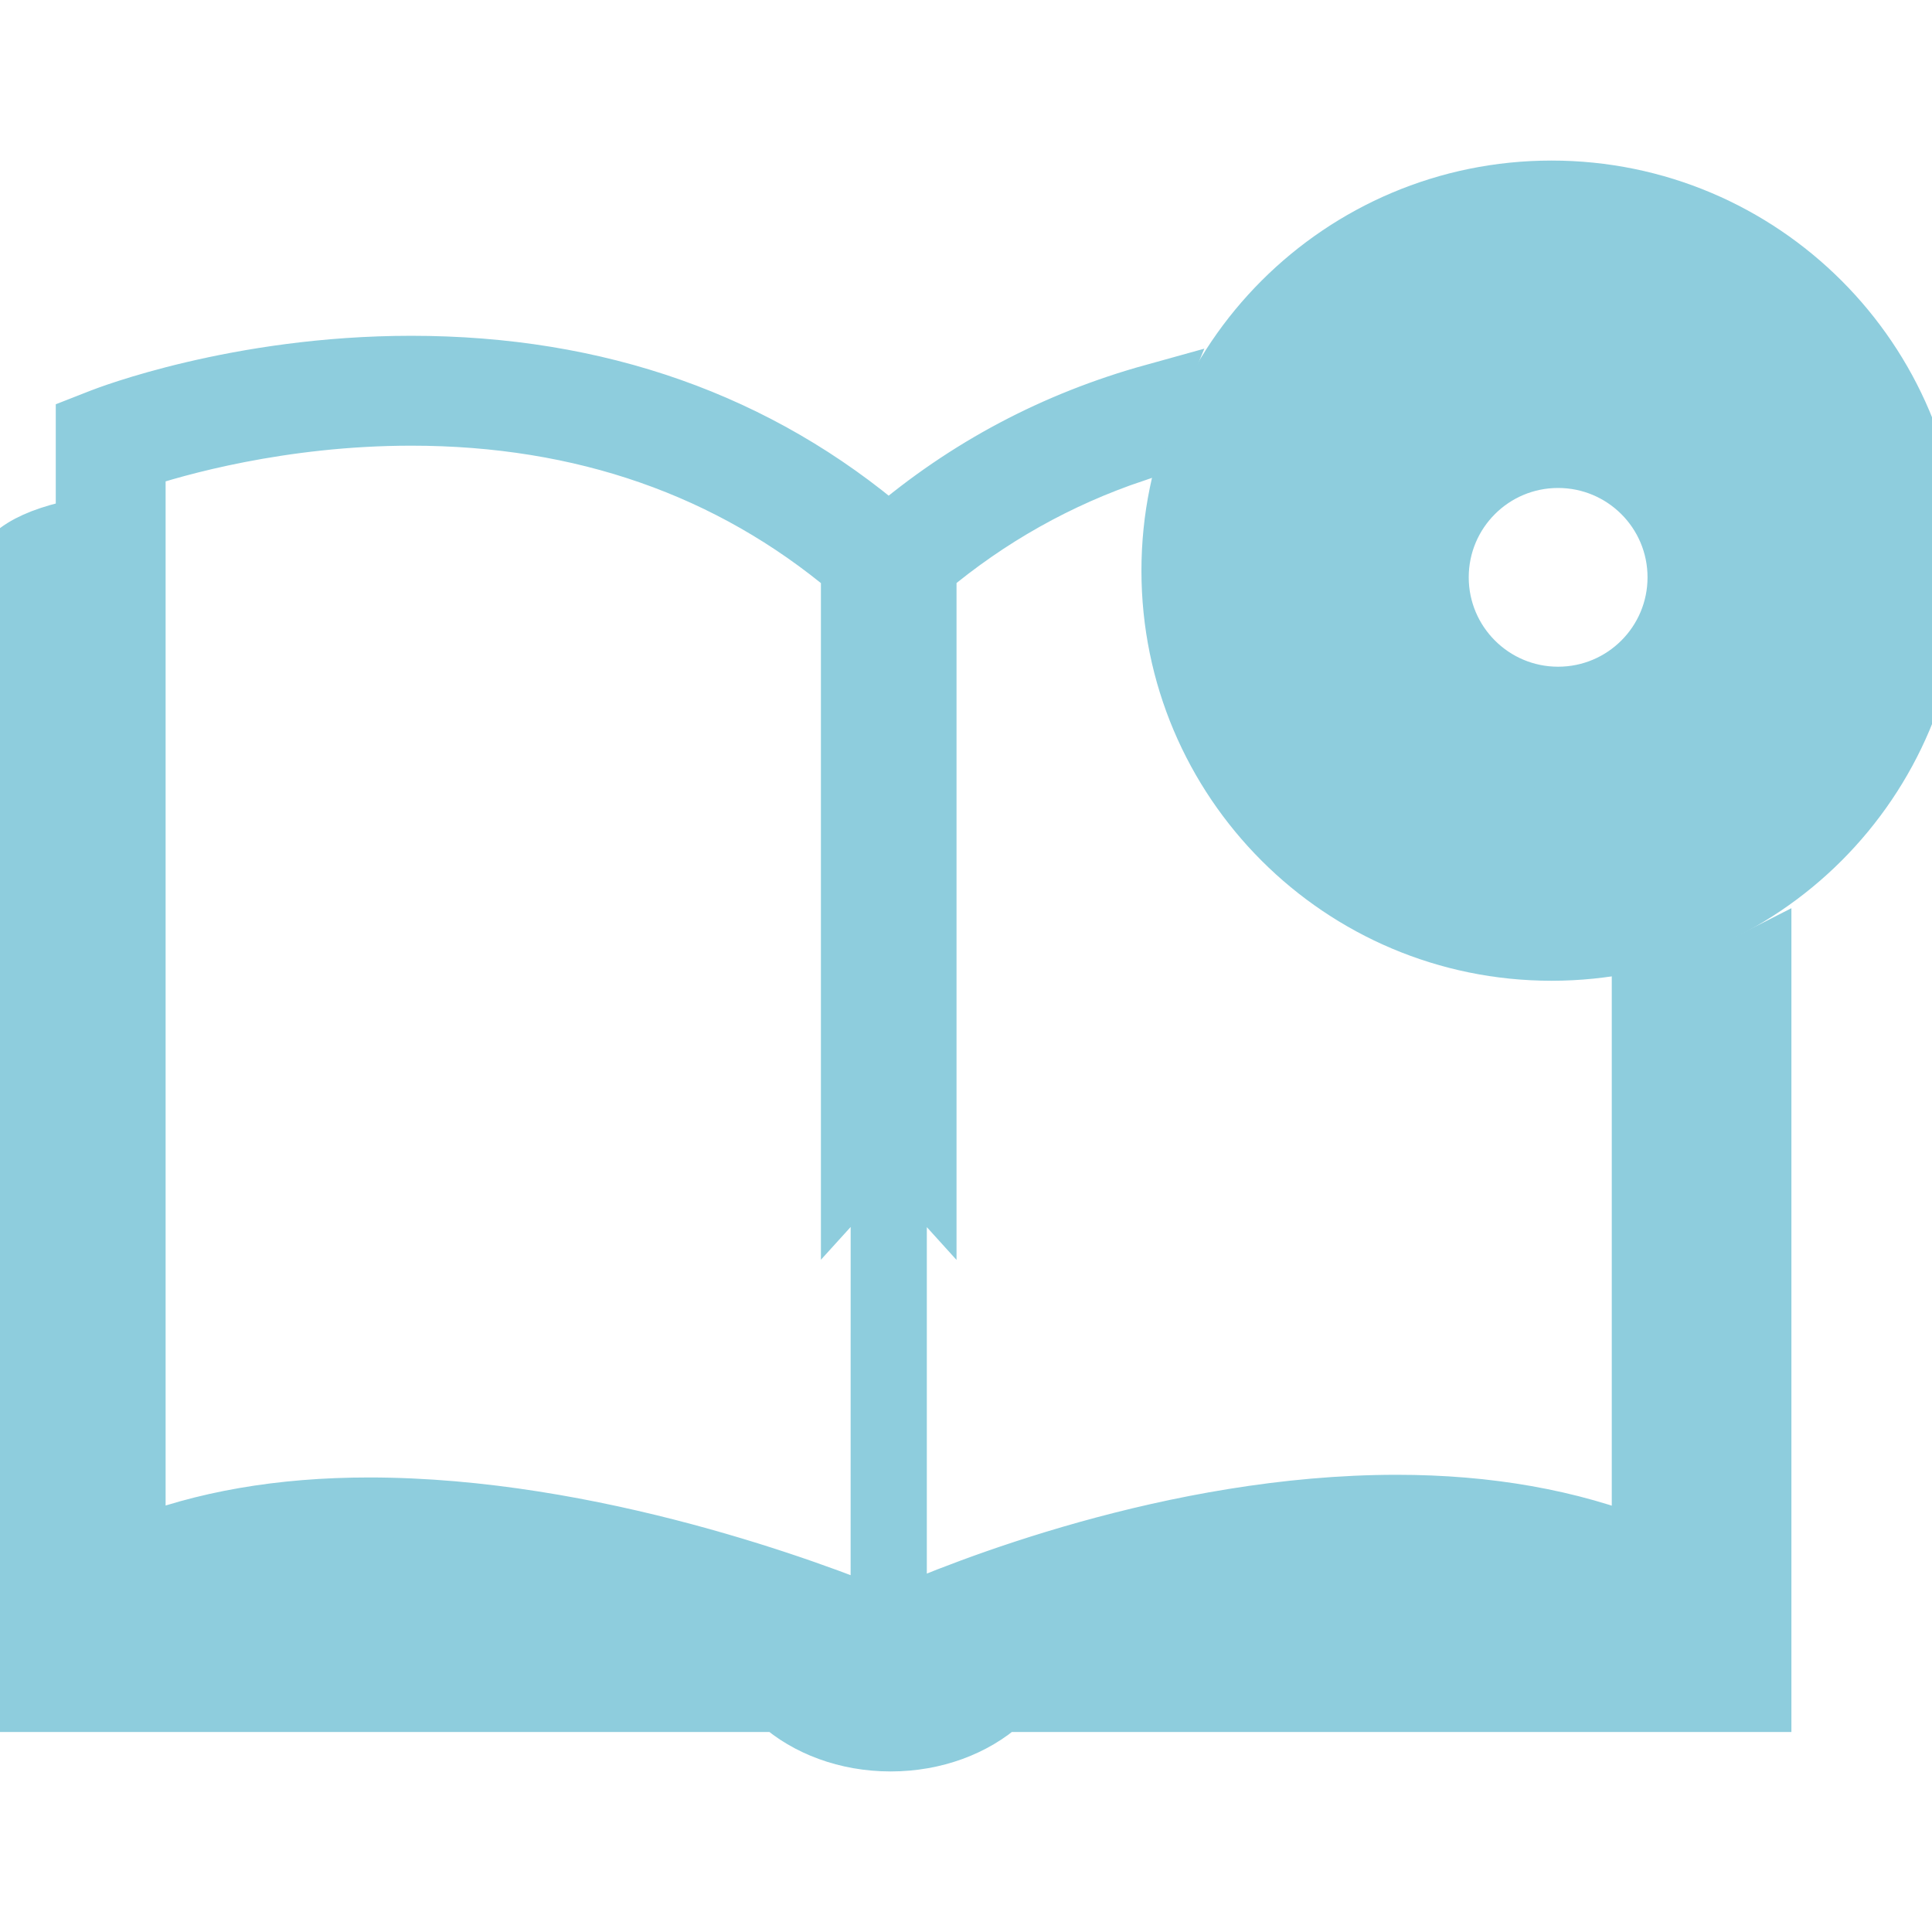 <svg fill="#8ECDDD" version="1.1" id="Capa_1" xmlns="http://www.w3.org/2000/svg" xmlns:xlink="http://www.w3.org/1999/xlink" viewBox="0 0 32.525 32.525" xml:space="preserve" stroke="#8ECDDD"><g id="SVGRepo_bgCarrier" stroke-width="0"></g><g id="SVGRepo_tracerCarrier" stroke-linecap="round" stroke-linejoin="round"></g><g id="SVGRepo_iconCarrier"> <g> <g> <path d="M26.23,6.991c-1.504,0-2.729,1.224-2.729,2.728s1.225,2.729,2.729,2.729c1.506,0,2.729-1.225,2.729-2.729 S27.736,6.991,26.23,6.991z M26.23,11.724c-1.106,0-2.004-0.898-2.004-2.005s0.897-2.004,2.004-2.004 c1.107,0,2.006,0.896,2.006,2.004C28.236,10.826,27.339,11.724,26.23,11.724z"></path> <path d="M26.12,3.203c-3.537,0-6.404,2.868-6.404,6.404c0,3.538,2.868,6.404,6.404,6.404c3.538,0,6.405-2.866,6.405-6.404 C32.525,6.071,29.658,3.203,26.12,3.203z M26.23,12.782c-1.688,0-3.062-1.374-3.062-3.063s1.374-3.063,3.062-3.063 c1.689,0,3.063,1.374,3.063,3.063C29.295,11.408,27.921,12.782,26.23,12.782z"></path> <path d="M27.634,26.057c-1.204-0.484-2.587-0.729-4.12-0.729c-3.759,0-7.334,1.438-8.411,1.914v-7.88l0.5,0.552V9.579 c1.044-0.877,2.211-1.53,3.49-1.961c0.089-0.339,0.192-0.673,0.325-0.992c-1.652,0.458-3.146,1.244-4.457,2.367 c-2.199-1.885-4.901-2.84-8.038-2.84c-2.929,0-5.124,0.853-5.216,0.889L1.439,7.147v1.73C0.552,9.043,0,9.34,0,9.826 c0,2.522,0,18.832,0,18.832h13.132c0.455,0.406,1.119,0.664,1.862,0.664c0.743,0,1.407-0.258,1.861-0.664h12.803 c0,0,0-7.41,0-12.552c-0.629,0.321-1.309,0.554-2.024,0.687V26.057z M14.82,27.251c-1.091-0.45-4.846-1.878-8.607-1.878 c-1.485,0-2.802,0.229-3.925,0.678V7.737c0.655-0.219,2.439-0.734,4.636-0.734c2.887,0,5.369,0.874,7.396,2.577v10.333 l0.501-0.552L14.82,27.251L14.82,27.251z"></path> </g> </g> </g></svg>
